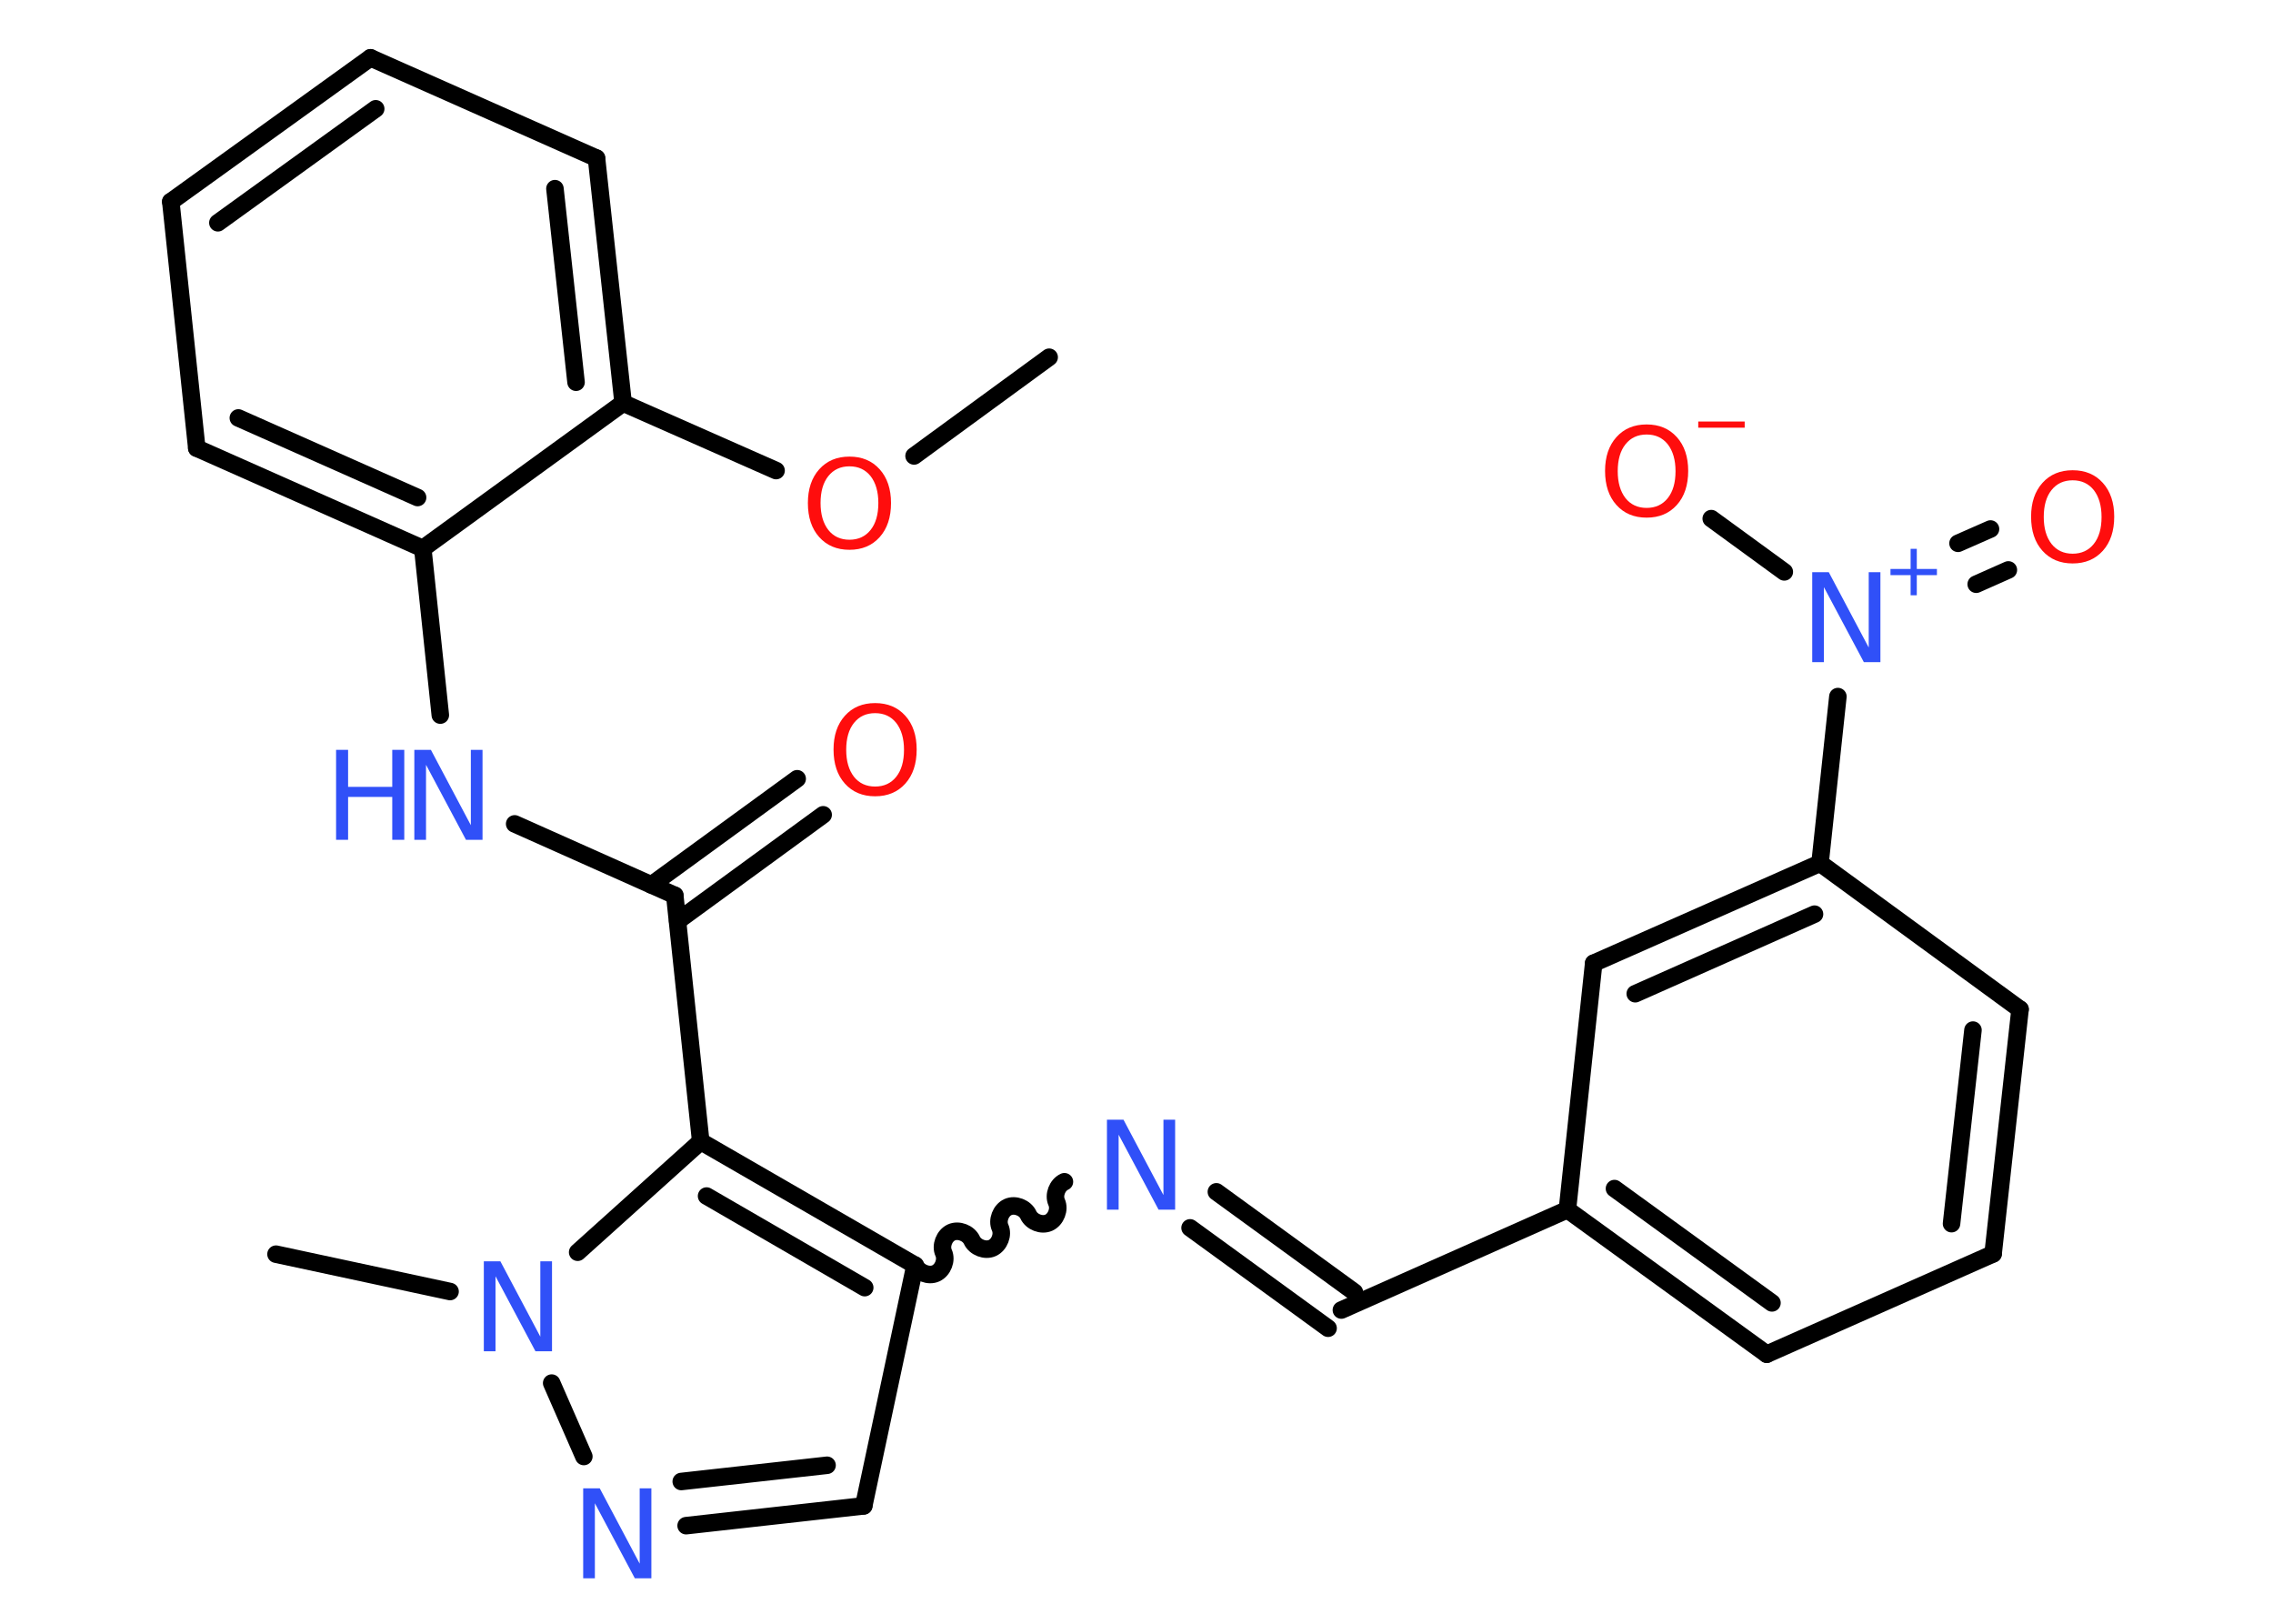 <?xml version='1.0' encoding='UTF-8'?>
<!DOCTYPE svg PUBLIC "-//W3C//DTD SVG 1.1//EN" "http://www.w3.org/Graphics/SVG/1.1/DTD/svg11.dtd">
<svg version='1.2' xmlns='http://www.w3.org/2000/svg' xmlns:xlink='http://www.w3.org/1999/xlink' width='70.0mm' height='50.0mm' viewBox='0 0 70.0 50.0'>
  <desc>Generated by the Chemistry Development Kit (http://github.com/cdk)</desc>
  <g stroke-linecap='round' stroke-linejoin='round' stroke='#000000' stroke-width='.54' fill='#3050F8'>
    <rect x='.0' y='.0' width='70.0' height='50.0' fill='#FFFFFF' stroke='none'/>
    <g id='mol1' class='mol'>
      <line id='mol1bnd1' class='bond' x1='32.31' y1='11.0' x2='28.15' y2='14.04'/>
      <line id='mol1bnd2' class='bond' x1='23.9' y1='14.49' x2='19.19' y2='12.41'/>
      <g id='mol1bnd3' class='bond'>
        <line x1='19.19' y1='12.41' x2='18.37' y2='4.87'/>
        <line x1='17.74' y1='11.77' x2='17.09' y2='5.81'/>
      </g>
      <line id='mol1bnd4' class='bond' x1='18.37' y1='4.87' x2='11.41' y2='1.78'/>
      <g id='mol1bnd5' class='bond'>
        <line x1='11.41' y1='1.78' x2='5.26' y2='6.21'/>
        <line x1='11.57' y1='3.35' x2='6.71' y2='6.86'/>
      </g>
      <line id='mol1bnd6' class='bond' x1='5.26' y1='6.21' x2='6.06' y2='13.8'/>
      <g id='mol1bnd7' class='bond'>
        <line x1='6.06' y1='13.8' x2='13.02' y2='16.89'/>
        <line x1='7.34' y1='12.87' x2='12.86' y2='15.32'/>
      </g>
      <line id='mol1bnd8' class='bond' x1='19.19' y1='12.41' x2='13.02' y2='16.89'/>
      <line id='mol1bnd9' class='bond' x1='13.02' y1='16.89' x2='13.56' y2='22.02'/>
      <line id='mol1bnd10' class='bond' x1='15.85' y1='25.37' x2='20.78' y2='27.57'/>
      <g id='mol1bnd11' class='bond'>
        <line x1='20.06' y1='27.25' x2='24.55' y2='23.98'/>
        <line x1='20.87' y1='28.36' x2='25.35' y2='25.09'/>
      </g>
      <line id='mol1bnd12' class='bond' x1='20.78' y1='27.57' x2='21.58' y2='35.15'/>
      <g id='mol1bnd13' class='bond'>
        <line x1='28.18' y1='38.96' x2='21.58' y2='35.15'/>
        <line x1='26.63' y1='39.65' x2='21.76' y2='36.83'/>
      </g>
      <path id='mol1bnd14' class='bond' d='M32.78 36.39c-.22 .1 -.34 .41 -.24 .63c.1 .22 -.02 .53 -.24 .63c-.22 .1 -.53 -.02 -.63 -.24c-.1 -.22 -.41 -.34 -.63 -.24c-.22 .1 -.34 .41 -.24 .63c.1 .22 -.02 .53 -.24 .63c-.22 .1 -.53 -.02 -.63 -.24c-.1 -.22 -.41 -.34 -.63 -.24c-.22 .1 -.34 .41 -.24 .63c.1 .22 -.02 .53 -.24 .63c-.22 .1 -.53 -.02 -.63 -.24' fill='none' stroke='#000000' stroke-width='.54'/>
      <g id='mol1bnd15' class='bond'>
        <line x1='37.46' y1='36.7' x2='41.71' y2='39.79'/>
        <line x1='36.65' y1='37.81' x2='40.9' y2='40.9'/>
      </g>
      <line id='mol1bnd16' class='bond' x1='41.31' y1='40.34' x2='48.27' y2='37.25'/>
      <g id='mol1bnd17' class='bond'>
        <line x1='48.27' y1='37.25' x2='54.41' y2='41.7'/>
        <line x1='49.72' y1='36.6' x2='54.57' y2='40.12'/>
      </g>
      <line id='mol1bnd18' class='bond' x1='54.41' y1='41.7' x2='61.38' y2='38.61'/>
      <g id='mol1bnd19' class='bond'>
        <line x1='61.38' y1='38.61' x2='62.21' y2='31.08'/>
        <line x1='60.1' y1='37.68' x2='60.76' y2='31.72'/>
      </g>
      <line id='mol1bnd20' class='bond' x1='62.21' y1='31.08' x2='56.05' y2='26.58'/>
      <line id='mol1bnd21' class='bond' x1='56.05' y1='26.58' x2='56.6' y2='21.45'/>
      <g id='mol1bnd22' class='bond'>
        <line x1='60.3' y1='16.73' x2='61.3' y2='16.29'/>
        <line x1='60.86' y1='17.99' x2='61.85' y2='17.55'/>
      </g>
      <line id='mol1bnd23' class='bond' x1='54.95' y1='17.61' x2='52.7' y2='15.97'/>
      <g id='mol1bnd24' class='bond'>
        <line x1='56.05' y1='26.58' x2='49.08' y2='29.66'/>
        <line x1='55.88' y1='28.15' x2='50.36' y2='30.6'/>
      </g>
      <line id='mol1bnd25' class='bond' x1='48.27' y1='37.25' x2='49.08' y2='29.66'/>
      <line id='mol1bnd26' class='bond' x1='28.18' y1='38.96' x2='26.6' y2='46.37'/>
      <g id='mol1bnd27' class='bond'>
        <line x1='21.13' y1='46.98' x2='26.6' y2='46.37'/>
        <line x1='20.98' y1='45.62' x2='25.47' y2='45.12'/>
      </g>
      <line id='mol1bnd28' class='bond' x1='17.98' y1='44.85' x2='16.99' y2='42.59'/>
      <line id='mol1bnd29' class='bond' x1='21.58' y1='35.15' x2='17.79' y2='38.56'/>
      <line id='mol1bnd30' class='bond' x1='13.86' y1='39.77' x2='8.5' y2='38.62'/>
      <path id='mol1atm2' class='atom' d='M26.16 14.36q-.41 .0 -.65 .3q-.24 .3 -.24 .83q.0 .52 .24 .83q.24 .3 .65 .3q.41 .0 .65 -.3q.24 -.3 .24 -.83q.0 -.52 -.24 -.83q-.24 -.3 -.65 -.3zM26.16 14.06q.58 .0 .93 .39q.35 .39 .35 1.04q.0 .66 -.35 1.05q-.35 .39 -.93 .39q-.58 .0 -.93 -.39q-.35 -.39 -.35 -1.05q.0 -.65 .35 -1.04q.35 -.39 .93 -.39z' stroke='none' fill='#FF0D0D'/>
      <g id='mol1atm9' class='atom'>
        <path d='M12.77 23.09h.5l1.23 2.32v-2.32h.36v2.77h-.51l-1.23 -2.31v2.31h-.36v-2.77z' stroke='none'/>
        <path d='M10.35 23.09h.37v1.14h1.36v-1.14h.37v2.77h-.37v-1.32h-1.36v1.32h-.37v-2.77z' stroke='none'/>
      </g>
      <path id='mol1atm11' class='atom' d='M26.95 21.96q-.41 .0 -.65 .3q-.24 .3 -.24 .83q.0 .52 .24 .83q.24 .3 .65 .3q.41 .0 .65 -.3q.24 -.3 .24 -.83q.0 -.52 -.24 -.83q-.24 -.3 -.65 -.3zM26.95 21.65q.58 .0 .93 .39q.35 .39 .35 1.04q.0 .66 -.35 1.05q-.35 .39 -.93 .39q-.58 .0 -.93 -.39q-.35 -.39 -.35 -1.05q.0 -.65 .35 -1.04q.35 -.39 .93 -.39z' stroke='none' fill='#FF0D0D'/>
      <path id='mol1atm14' class='atom' d='M34.1 34.48h.5l1.23 2.32v-2.32h.36v2.77h-.51l-1.23 -2.31v2.31h-.36v-2.77z' stroke='none'/>
      <g id='mol1atm21' class='atom'>
        <path d='M55.82 17.62h.5l1.23 2.32v-2.32h.36v2.77h-.51l-1.23 -2.31v2.31h-.36v-2.77z' stroke='none'/>
        <path d='M59.03 16.9v.62h.62v.19h-.62v.62h-.19v-.62h-.62v-.19h.62v-.62h.19z' stroke='none'/>
      </g>
      <path id='mol1atm22' class='atom' d='M63.83 14.79q-.41 .0 -.65 .3q-.24 .3 -.24 .83q.0 .52 .24 .83q.24 .3 .65 .3q.41 .0 .65 -.3q.24 -.3 .24 -.83q.0 -.52 -.24 -.83q-.24 -.3 -.65 -.3zM63.83 14.48q.58 .0 .93 .39q.35 .39 .35 1.04q.0 .66 -.35 1.05q-.35 .39 -.93 .39q-.58 .0 -.93 -.39q-.35 -.39 -.35 -1.05q.0 -.65 .35 -1.04q.35 -.39 .93 -.39z' stroke='none' fill='#FF0D0D'/>
      <g id='mol1atm23' class='atom'>
        <path d='M50.71 13.38q-.41 .0 -.65 .3q-.24 .3 -.24 .83q.0 .52 .24 .83q.24 .3 .65 .3q.41 .0 .65 -.3q.24 -.3 .24 -.83q.0 -.52 -.24 -.83q-.24 -.3 -.65 -.3zM50.71 13.07q.58 .0 .93 .39q.35 .39 .35 1.04q.0 .66 -.35 1.05q-.35 .39 -.93 .39q-.58 .0 -.93 -.39q-.35 -.39 -.35 -1.05q.0 -.65 .35 -1.04q.35 -.39 .93 -.39z' stroke='none' fill='#FF0D0D'/>
        <path d='M52.3 12.98h1.43v.19h-1.43v-.19z' stroke='none' fill='#FF0D0D'/>
      </g>
      <path id='mol1atm26' class='atom' d='M17.97 45.83h.5l1.23 2.32v-2.32h.36v2.77h-.51l-1.23 -2.31v2.31h-.36v-2.77z' stroke='none'/>
      <path id='mol1atm27' class='atom' d='M14.91 38.84h.5l1.23 2.32v-2.32h.36v2.77h-.51l-1.23 -2.31v2.31h-.36v-2.77z' stroke='none'/>
    </g>
  </g>
</svg>
